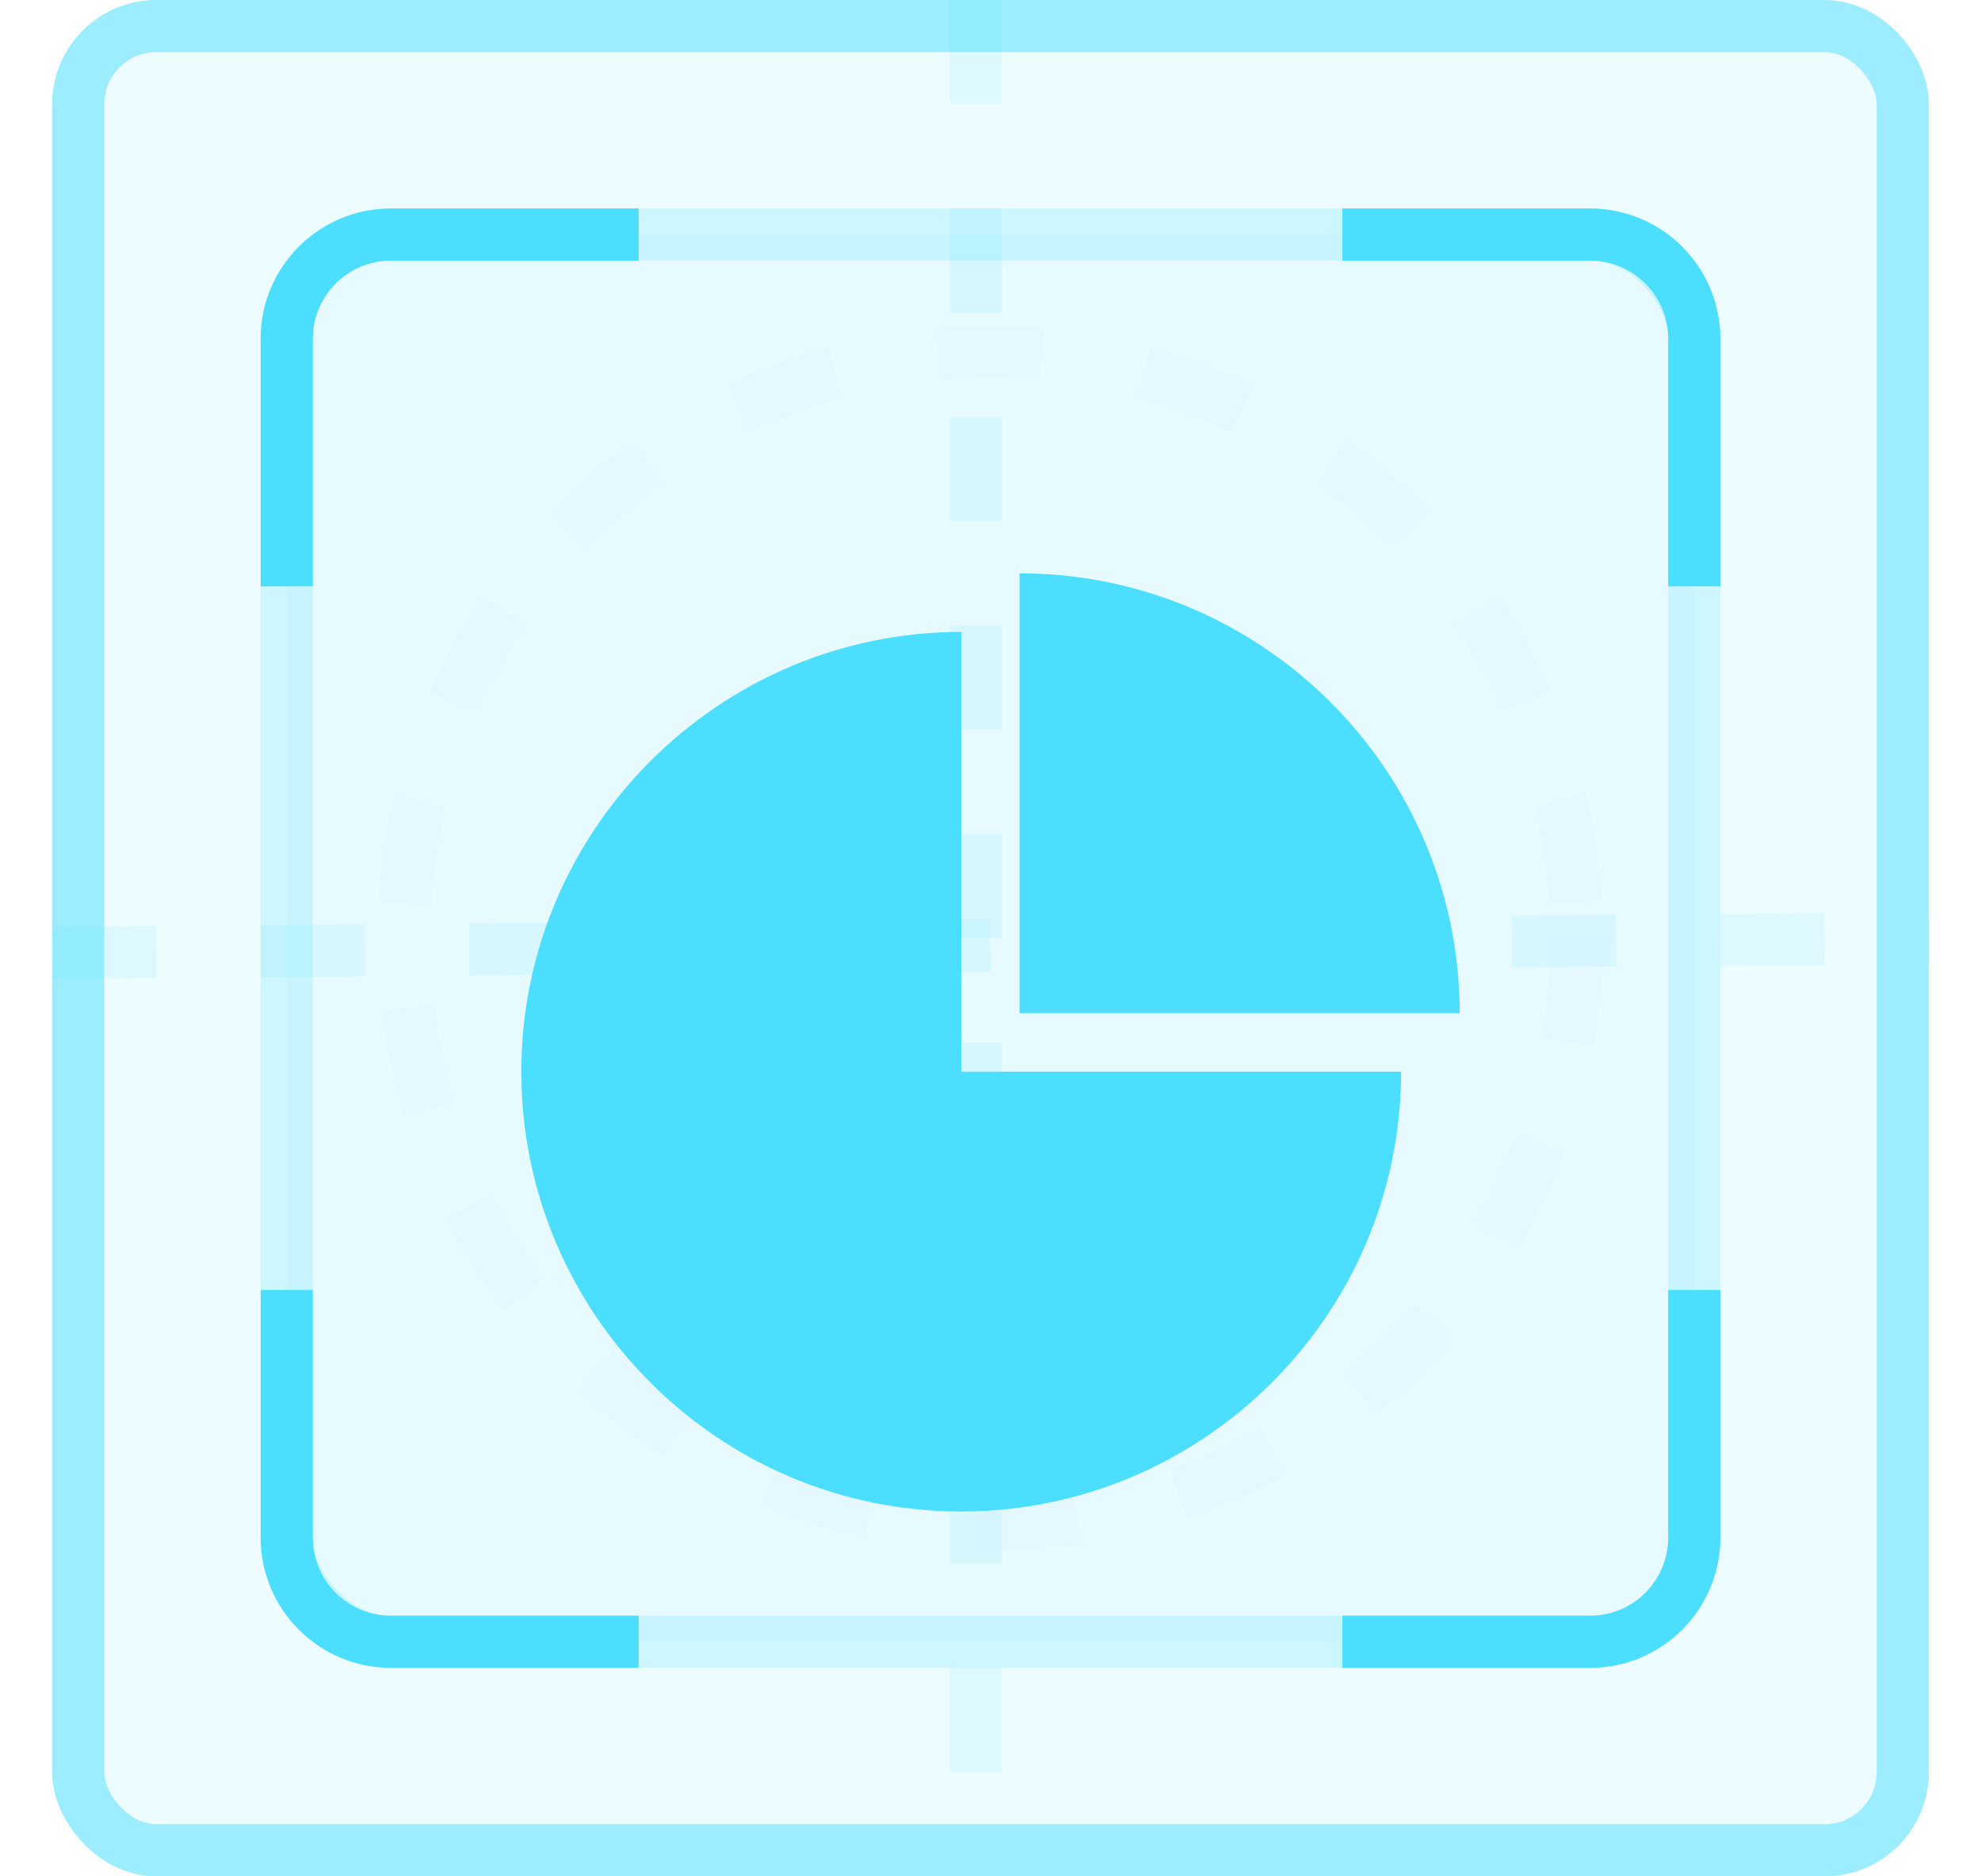 <svg width="38" height="36" viewBox="0 0 38 36" fill="none" xmlns="http://www.w3.org/2000/svg">
<rect x="1" width="36" height="36" rx="2" fill="#4BDEFF" fill-opacity="0.1"/>
<rect x="1.5" y="0.5" width="35" height="35" rx="1.5" stroke="#4BDEFF" stroke-opacity="0.5"/>
<path opacity="0.1" d="M1 18.281L37 18" stroke="#4BDEFF" stroke-dasharray="2 2"/>
<path opacity="0.1" d="M18.719 0V36" stroke="#4BDEFF" stroke-dasharray="2 2"/>
<circle cx="19" cy="18" r="11.25" stroke="url(#paint0_angular_1721_33730)" stroke-dasharray="2 2"/>
<rect opacity="0.2" x="5.5" y="4.5" width="27" height="27" rx="2" fill="#4BDEFF" fill-opacity="0.2" stroke="#4BDEFF"/>
<path d="M25.75 5H30.5V4H25.75V5ZM32 6.5V11.25H33V6.5H32ZM30.5 5C31.328 5 32 5.672 32 6.5H33C33 5.119 31.881 4 30.5 4V5ZM32 24.75V29.5H33V24.75H32ZM30.5 31H25.75V32H30.5V31ZM32 29.5C32 30.328 31.328 31 30.5 31V32C31.881 32 33 30.881 33 29.5H32ZM12.25 31H7.5V32H12.25V31ZM6 29.5V24.75H5V29.5H6ZM7.5 31C6.672 31 6 30.328 6 29.5H5C5 30.881 6.119 32 7.5 32V31ZM6 11.25V6.5H5V11.25H6ZM7.5 5H12.25V4H7.5V5ZM6 6.5C6 5.672 6.672 5 7.5 5V4C6.119 4 5 5.119 5 6.5H6Z" fill="#4BDEFF"/>
<g filter="url(#filter0_d_1721_33730)">
<path d="M26.875 18.562C26.875 23.213 23.086 27 18.433 27C13.78 27 10 23.204 10 18.562C10 13.921 13.789 10.124 18.442 10.124V18.562H26.875Z" fill="#4BDEFF"/>
<path d="M28 17.438H19.558V9C24.211 9 28 12.787 28 17.438Z" fill="#4BDEFF"/>
</g>
<defs>
<filter id="filter0_d_1721_33730" x="6" y="7" width="26" height="26" filterUnits="userSpaceOnUse" color-interpolation-filters="sRGB">
<feFlood flood-opacity="0" result="BackgroundImageFix"/>
<feColorMatrix in="SourceAlpha" type="matrix" values="0 0 0 0 0 0 0 0 0 0 0 0 0 0 0 0 0 0 127 0" result="hardAlpha"/>
<feOffset dy="2"/>
<feGaussianBlur stdDeviation="2"/>
<feColorMatrix type="matrix" values="0 0 0 0 0.106 0 0 0 0 0.2 0 0 0 0 0.341 0 0 0 0.5 0"/>
<feBlend mode="normal" in2="BackgroundImageFix" result="effect1_dropShadow_1721_33730"/>
<feBlend mode="normal" in="SourceGraphic" in2="effect1_dropShadow_1721_33730" result="shape"/>
</filter>
<radialGradient id="paint0_angular_1721_33730" cx="0" cy="0" r="1" gradientUnits="userSpaceOnUse" gradientTransform="translate(19 18) scale(11.25)">
<stop offset="0.116" stop-color="#4B94FF" stop-opacity="0.2"/>
<stop offset="0.25" stop-color="#4B94FF" stop-opacity="0.01"/>
<stop offset="0.588" stop-color="#4B94FF" stop-opacity="0.2"/>
<stop offset="0.745" stop-color="#4B94FF" stop-opacity="0.01"/>
</radialGradient>
</defs>
</svg>
